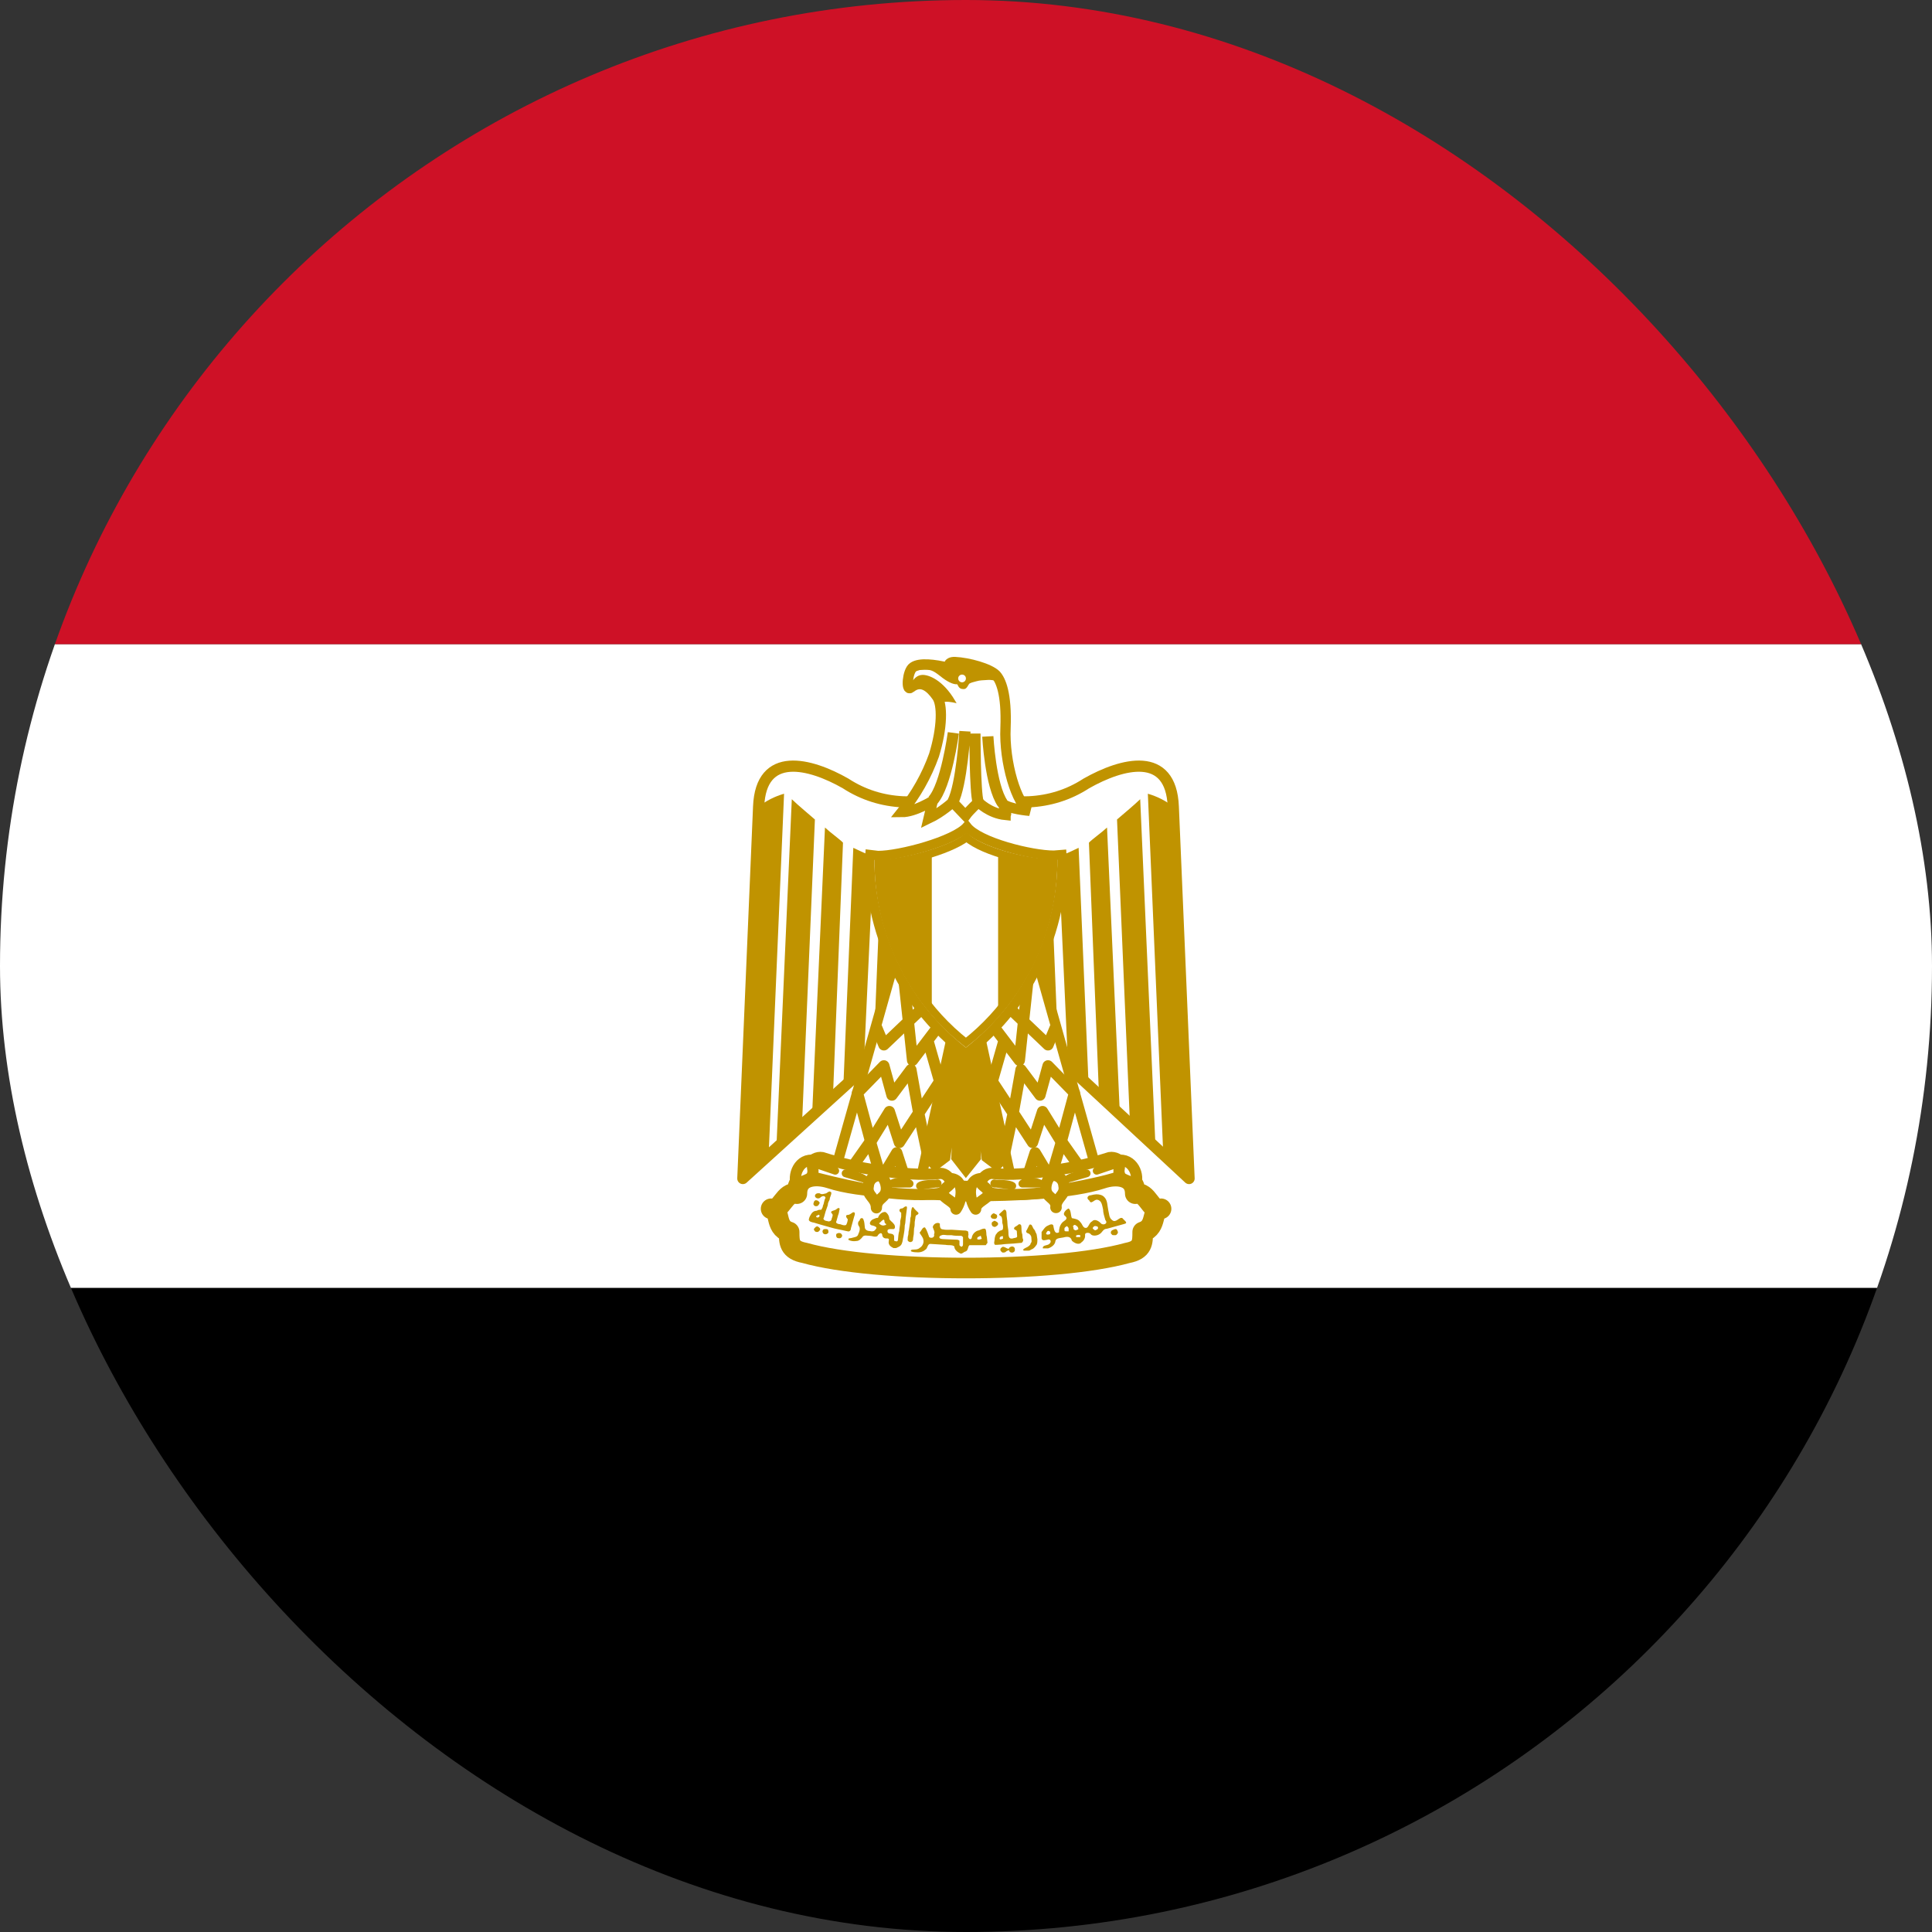 <svg width="24" height="24" viewBox="0 0 24 24" fill="none" xmlns="http://www.w3.org/2000/svg">
<rect x="0" y="0" width="24" height="24" fill="#333333" stroke="none"/>
<g clip-path="url(#clip0_208_19094)">
<path d="M0 15.998H24V24H0V15.998Z" fill="black"/>
<path d="M0 8.002H24V15.998H0V8.002Z" fill="white"/>
<path d="M0 0H24V8.002H0V0Z" fill="#CE1126"/>
<path d="M12.031 12.096L14.771 14.64L14.575 10.02C14.547 9.32 13.94 9.48 13.495 9.732C13.052 10.02 12.536 10.02 11.999 9.832C11.46 10.02 10.947 10.02 10.504 9.732C10.063 9.48 9.452 9.32 9.424 10.02L9.228 14.64L12.031 12.096Z" fill="white" stroke="#C09300" stroke-width="0.139" stroke-linejoin="round"/>
<path d="M9.74 9.86L9.548 14.352L9.228 14.64L9.424 10.02C9.518 9.947 9.625 9.893 9.74 9.86ZM10.123 10.18L9.964 13.94L9.644 14.268L9.836 9.928C9.9 9.992 10.088 10.148 10.123 10.18ZM10.472 10.468L10.348 13.604L10.088 13.856L10.248 10.28C10.312 10.34 10.44 10.432 10.472 10.468ZM10.851 10.628L10.727 13.3L10.476 13.504L10.6 10.532C10.664 10.56 10.787 10.628 10.851 10.628ZM11.204 10.628L11.111 12.856L10.851 13.108L10.951 10.656C11.011 10.656 11.175 10.656 11.204 10.628Z" fill="#C09300"/>
<path d="M14.259 9.86L14.451 14.352L14.771 14.64L14.575 10.02C14.481 9.947 14.374 9.893 14.259 9.86ZM13.876 10.18L14.036 13.94L14.355 14.268L14.164 9.928C14.1 9.992 13.912 10.148 13.876 10.18ZM13.527 10.468L13.652 13.604L13.912 13.856L13.752 10.28C13.688 10.34 13.559 10.432 13.527 10.468ZM13.148 10.628L13.271 13.3L13.524 13.504L13.399 10.532C13.335 10.56 13.211 10.628 13.148 10.628ZM12.796 10.628L12.887 12.856L13.148 13.108L13.047 10.656C12.988 10.656 12.823 10.656 12.796 10.628Z" fill="#C09300"/>
<path d="M12.127 12.6L12.511 14.352L12.383 14.48L12.251 14.38L12.035 12.82L12.127 14.38L11.999 14.54L11.875 14.38L11.967 12.82L11.747 14.38L11.615 14.48L11.487 14.352L11.871 12.604H12.127V12.6Z" fill="#C09300" stroke="#C09300" stroke-width="0.117"/>
<path d="M11.14 11.832L10.376 14.54L11.428 14.7L11.872 12.664L11.14 11.832Z" fill="white" stroke="#C09300" stroke-width="0.128" stroke-linejoin="round"/>
<path d="M10.888 12.76L10.98 12.98L11.476 12.508" stroke="#C09300" stroke-width="0.139" stroke-linejoin="round"/>
<path d="M11.232 12.2L11.336 13.172L11.652 12.756M11.524 12.916L11.696 13.516M11.764 13.296L11.416 13.824M11.524 14.352L11.412 13.824M11.412 13.824L11.316 13.288L11.08 13.604L10.98 13.24L10.652 13.576L10.816 14.184L11.048 13.808L11.172 14.192L11.412 13.824Z" stroke="#C09300" stroke-width="0.139" stroke-linejoin="round"/>
<path d="M10.6 14.48L10.812 14.18L10.948 14.64L11.14 14.32L11.264 14.704" stroke="#C09300" stroke-width="0.139" stroke-linejoin="round"/>
<path d="M12.859 11.832L13.623 14.54L12.571 14.7L12.127 12.664L12.859 11.832Z" fill="white" stroke="#C09300" stroke-width="0.128" stroke-linejoin="round"/>
<path d="M13.111 12.76L13.019 12.98L12.523 12.508" stroke="#C09300" stroke-width="0.139" stroke-linejoin="round"/>
<path d="M12.767 12.2L12.663 13.172L12.347 12.756M12.475 12.916L12.303 13.516M12.235 13.296L12.583 13.824M12.475 14.352L12.587 13.824M12.587 13.824L12.683 13.288L12.919 13.604L13.019 13.24L13.347 13.576L13.183 14.184L12.951 13.808L12.827 14.192L12.587 13.824Z" stroke="#C09300" stroke-width="0.139" stroke-linejoin="round"/>
<path d="M13.399 14.48L13.187 14.18L13.051 14.64L12.859 14.32L12.735 14.704" stroke="#C09300" stroke-width="0.139" stroke-linejoin="round"/>
<path d="M11.999 15.752C12.799 15.752 13.559 15.688 14.007 15.564C14.195 15.528 14.195 15.432 14.195 15.304C14.387 15.24 14.291 15.016 14.423 15.016C14.287 15.056 14.263 14.796 14.103 14.828C14.103 14.604 13.875 14.576 13.687 14.64C13.307 14.764 12.635 14.796 11.999 14.796C11.359 14.764 10.695 14.764 10.311 14.636C10.123 14.576 9.899 14.604 9.899 14.828C9.739 14.796 9.711 15.052 9.579 15.016C9.711 15.016 9.611 15.244 9.803 15.304C9.803 15.432 9.803 15.528 9.995 15.564C10.435 15.688 11.203 15.752 11.999 15.752Z" fill="white" stroke="#C09300" stroke-width="0.256" stroke-linecap="round" stroke-linejoin="round"/>
<path d="M10.915 14.54C11.171 14.576 11.459 14.604 11.683 14.576C11.811 14.576 11.903 14.796 11.647 14.828C11.427 14.856 11.075 14.828 10.887 14.796C10.64 14.752 10.394 14.699 10.151 14.636C9.927 14.54 10.087 14.356 10.215 14.38C10.444 14.453 10.678 14.507 10.915 14.54ZM13.083 14.54C12.827 14.576 12.539 14.604 12.323 14.576C12.187 14.576 12.095 14.796 12.351 14.828C12.575 14.856 12.923 14.828 13.111 14.796C13.271 14.764 13.623 14.704 13.847 14.636C14.071 14.54 13.911 14.356 13.783 14.38C13.555 14.453 13.321 14.507 13.083 14.54Z" fill="white" stroke="#C09300" stroke-width="0.139" stroke-linecap="round" stroke-linejoin="round"/>
<path d="M10.12 14.416C9.927 14.38 9.839 14.604 9.899 14.732C9.927 14.668 10.059 14.668 10.088 14.604C10.123 14.508 10.059 14.508 10.123 14.416H10.12ZM10.887 15.004C10.887 14.876 11.011 14.892 11.011 14.764C11.011 14.704 10.979 14.604 10.915 14.604C10.882 14.606 10.851 14.62 10.827 14.643C10.803 14.667 10.789 14.698 10.787 14.732C10.759 14.856 10.887 14.876 10.887 15.004ZM11.796 14.64C11.983 14.64 11.963 14.892 11.876 15.02C11.876 14.928 11.716 14.892 11.716 14.828C11.716 14.732 11.86 14.732 11.796 14.64ZM13.876 14.416C14.072 14.38 14.164 14.604 14.1 14.732C14.072 14.668 13.94 14.668 13.912 14.604C13.876 14.508 13.94 14.508 13.876 14.416ZM13.12 15C13.12 14.872 12.992 14.888 12.992 14.76C12.992 14.7 13.024 14.6 13.088 14.6C13.121 14.602 13.152 14.616 13.176 14.639C13.2 14.663 13.214 14.694 13.216 14.728C13.243 14.852 13.116 14.872 13.116 15H13.12ZM12.2 14.64C12.011 14.64 12.031 14.892 12.12 15.02C12.12 14.928 12.28 14.892 12.28 14.828C12.28 14.732 12.136 14.732 12.2 14.64Z" fill="white" stroke="#C09300" stroke-width="0.139" stroke-linecap="round" stroke-linejoin="round"/>
<path d="M10.188 14.48C10.252 14.48 10.348 14.508 10.376 14.544L10.188 14.48ZM10.504 14.576C10.536 14.576 10.664 14.604 10.723 14.64L10.504 14.576ZM11.648 14.704C11.588 14.704 11.46 14.704 11.428 14.732L11.648 14.7V14.704ZM11.3 14.704C11.264 14.668 11.139 14.668 11.075 14.704H11.3ZM13.812 14.48C13.744 14.481 13.678 14.503 13.623 14.544L13.812 14.48ZM13.499 14.576C13.46 14.576 13.339 14.604 13.275 14.64L13.499 14.576ZM12.351 14.704C12.412 14.704 12.54 14.704 12.575 14.732L12.351 14.7V14.704ZM12.7 14.704C12.736 14.668 12.86 14.668 12.924 14.704H12.7Z" fill="white" stroke="#C09300" stroke-width="0.096" stroke-linecap="round" stroke-linejoin="round"/>
<path d="M10.131 14.984C10.111 14.98 10.099 14.96 10.107 14.944C10.111 14.916 10.131 14.904 10.147 14.912C10.163 14.912 10.183 14.936 10.183 14.944L10.167 14.972L10.159 14.976C10.159 14.984 10.143 14.984 10.131 14.984ZM12.331 15.14C12.323 15.14 12.307 15.12 12.307 15.112C12.307 15.096 12.331 15.072 12.347 15.072L12.379 15.088C12.391 15.1 12.391 15.124 12.375 15.136C12.367 15.144 12.343 15.144 12.331 15.136V15.14ZM12.343 15.24C12.327 15.232 12.323 15.224 12.319 15.208C12.319 15.188 12.319 15.184 12.339 15.172L12.355 15.164L12.371 15.172C12.387 15.18 12.399 15.188 12.399 15.204C12.399 15.216 12.387 15.228 12.371 15.236C12.359 15.244 12.355 15.244 12.343 15.236V15.24Z" fill="#C09300"/>
<path d="M10.311 14.8C10.295 14.8 10.275 14.816 10.263 14.824C10.239 14.828 10.207 14.844 10.183 14.824C10.159 14.82 10.127 14.824 10.123 14.856C10.127 14.884 10.163 14.896 10.187 14.88C10.203 14.86 10.247 14.844 10.255 14.88C10.235 14.912 10.239 14.948 10.223 14.976C10.223 14.996 10.211 15.012 10.203 15.028C10.183 15.028 10.163 15.028 10.147 15.04C10.134 15.04 10.122 15.043 10.111 15.048C10.1 15.054 10.09 15.062 10.083 15.072C10.067 15.096 10.051 15.12 10.047 15.152C10.051 15.176 10.087 15.184 10.111 15.188L10.191 15.212L10.319 15.248C10.383 15.268 10.447 15.276 10.511 15.292L10.531 15.296C10.559 15.304 10.571 15.276 10.571 15.256L10.611 15.112C10.619 15.092 10.631 15.052 10.595 15.06C10.575 15.072 10.555 15.092 10.531 15.092C10.495 15.092 10.515 15.132 10.531 15.144C10.531 15.168 10.523 15.196 10.511 15.216C10.487 15.228 10.463 15.216 10.439 15.208C10.419 15.208 10.371 15.196 10.391 15.168L10.411 15.096C10.423 15.072 10.423 15.044 10.431 15.016C10.415 14.988 10.391 15.028 10.371 15.032C10.355 15.04 10.307 15.044 10.331 15.072C10.355 15.088 10.339 15.116 10.331 15.14C10.331 15.168 10.299 15.18 10.275 15.168C10.251 15.168 10.215 15.148 10.235 15.124L10.255 15.052L10.283 14.972C10.283 14.944 10.295 14.924 10.307 14.9C10.307 14.872 10.327 14.848 10.327 14.82C10.327 14.808 10.319 14.804 10.311 14.804V14.8ZM10.163 15.092C10.165 15.091 10.167 15.09 10.169 15.09C10.171 15.09 10.173 15.091 10.175 15.092C10.183 15.1 10.183 15.108 10.175 15.116L10.163 15.124C10.143 15.124 10.139 15.12 10.139 15.112C10.139 15.108 10.139 15.104 10.151 15.1C10.156 15.096 10.161 15.094 10.167 15.092H10.163ZM10.123 15.292C10.103 15.276 10.107 15.264 10.135 15.24C10.151 15.232 10.155 15.232 10.171 15.244C10.195 15.264 10.195 15.276 10.171 15.296C10.163 15.304 10.159 15.304 10.151 15.304C10.139 15.304 10.135 15.304 10.123 15.296V15.292ZM10.243 15.332C10.234 15.329 10.226 15.323 10.222 15.315C10.217 15.306 10.216 15.297 10.219 15.288C10.227 15.272 10.231 15.268 10.255 15.268C10.283 15.268 10.287 15.272 10.291 15.296C10.291 15.312 10.291 15.316 10.279 15.324C10.274 15.327 10.269 15.33 10.264 15.331C10.258 15.333 10.252 15.333 10.247 15.332H10.243ZM13.811 15.332C13.803 15.328 13.799 15.324 13.799 15.312C13.799 15.296 13.807 15.284 13.831 15.276C13.855 15.264 13.871 15.264 13.879 15.284C13.891 15.308 13.891 15.316 13.875 15.332C13.867 15.344 13.863 15.344 13.843 15.344C13.823 15.344 13.819 15.344 13.811 15.336V15.332ZM10.411 15.38C10.395 15.38 10.387 15.364 10.387 15.348C10.387 15.336 10.387 15.332 10.395 15.324L10.419 15.316L10.443 15.32C10.463 15.336 10.467 15.352 10.455 15.368C10.443 15.384 10.431 15.384 10.407 15.38H10.411ZM11.283 15.42L11.275 15.408C11.275 15.384 11.275 15.364 11.283 15.34C11.287 15.32 11.283 15.3 11.291 15.28L11.307 15.168C11.307 15.148 11.307 15.128 11.315 15.112C11.319 15.08 11.315 15.052 11.323 15.024C11.323 15.012 11.335 14.984 11.347 15C11.363 15.024 11.383 15.04 11.403 15.06C11.419 15.072 11.403 15.088 11.391 15.092C11.375 15.096 11.371 15.116 11.371 15.132L11.363 15.18C11.363 15.208 11.363 15.232 11.355 15.26L11.351 15.332L11.343 15.38C11.343 15.396 11.343 15.416 11.327 15.424C11.315 15.432 11.295 15.432 11.287 15.42H11.283ZM12.471 15.028L12.419 15.076C12.395 15.096 12.439 15.104 12.443 15.12C12.451 15.144 12.451 15.168 12.451 15.192C12.459 15.216 12.463 15.236 12.459 15.26C12.459 15.288 12.427 15.28 12.411 15.296C12.391 15.304 12.383 15.324 12.371 15.336C12.361 15.356 12.356 15.378 12.355 15.4C12.355 15.42 12.343 15.44 12.355 15.456L12.359 15.464H12.379L12.439 15.46C12.487 15.452 12.539 15.452 12.587 15.448L12.675 15.44C12.699 15.444 12.711 15.42 12.711 15.4C12.695 15.372 12.707 15.344 12.695 15.32C12.687 15.288 12.691 15.26 12.687 15.232C12.687 15.208 12.659 15.2 12.647 15.216C12.631 15.232 12.607 15.236 12.599 15.252C12.587 15.276 12.623 15.276 12.631 15.292L12.635 15.352C12.639 15.376 12.615 15.376 12.595 15.38C12.575 15.388 12.547 15.392 12.535 15.368C12.527 15.348 12.527 15.328 12.527 15.308C12.527 15.268 12.515 15.236 12.515 15.2C12.515 15.16 12.503 15.116 12.503 15.072C12.503 15.052 12.499 15.024 12.471 15.028ZM12.447 15.356H12.459V15.388L12.447 15.392C12.442 15.393 12.436 15.395 12.431 15.396C12.428 15.396 12.425 15.396 12.423 15.396C12.415 15.388 12.415 15.376 12.427 15.364L12.447 15.356ZM11.247 14.988C11.235 14.988 11.215 15.016 11.199 15.012C11.163 15.016 11.167 15.052 11.195 15.064V15.096C11.199 15.128 11.179 15.156 11.183 15.188C11.183 15.22 11.171 15.256 11.171 15.292C11.159 15.328 11.159 15.364 11.155 15.4C11.151 15.432 11.127 15.42 11.107 15.412V15.372C11.111 15.336 11.087 15.328 11.059 15.324C11.031 15.324 11.019 15.304 11.027 15.28C11.039 15.264 11.067 15.268 11.087 15.268C11.127 15.276 11.123 15.224 11.103 15.204C11.087 15.18 11.055 15.164 11.047 15.14C11.047 15.108 11.027 15.072 10.999 15.056C10.955 15.052 10.919 15.088 10.907 15.128C10.887 15.128 10.867 15.136 10.851 15.144C10.823 15.152 10.783 15.2 10.823 15.22C10.843 15.224 10.911 15.24 10.879 15.268C10.863 15.3 10.831 15.3 10.803 15.292C10.775 15.292 10.743 15.276 10.743 15.244C10.739 15.212 10.739 15.18 10.727 15.152C10.719 15.12 10.683 15.128 10.679 15.16C10.651 15.18 10.655 15.216 10.675 15.24C10.687 15.268 10.675 15.304 10.663 15.328C10.655 15.368 10.615 15.368 10.587 15.376C10.575 15.384 10.523 15.376 10.543 15.404C10.573 15.418 10.606 15.422 10.639 15.416C10.671 15.416 10.699 15.388 10.719 15.36C10.739 15.34 10.775 15.352 10.807 15.352C10.835 15.352 10.867 15.372 10.899 15.356C10.907 15.336 10.947 15.296 10.959 15.336C10.959 15.372 10.987 15.388 11.019 15.384C11.055 15.384 11.039 15.408 11.039 15.432C11.039 15.468 11.067 15.488 11.099 15.504H11.131C11.159 15.492 11.191 15.48 11.203 15.448C11.215 15.42 11.215 15.388 11.223 15.36C11.231 15.316 11.239 15.268 11.239 15.224C11.251 15.184 11.247 15.14 11.255 15.096L11.267 15.004C11.267 14.984 11.259 14.984 11.247 14.988ZM10.979 15.152C10.983 15.152 10.987 15.16 10.987 15.172C10.987 15.188 10.995 15.2 11.007 15.204V15.216L10.975 15.224C10.955 15.224 10.939 15.216 10.927 15.204L10.919 15.196L10.931 15.188L10.951 15.168C10.963 15.156 10.971 15.152 10.979 15.152ZM13.619 14.836C13.596 14.838 13.573 14.841 13.551 14.848C13.511 14.848 13.491 14.888 13.531 14.912C13.555 14.972 13.591 14.896 13.631 14.904C13.687 14.912 13.691 14.976 13.703 15.024C13.703 15.068 13.719 15.112 13.731 15.156C13.771 15.2 13.703 15.228 13.675 15.196C13.651 15.168 13.595 15.136 13.567 15.172C13.531 15.188 13.527 15.236 13.499 15.252C13.451 15.264 13.447 15.204 13.419 15.18C13.395 15.144 13.351 15.14 13.315 15.132C13.299 15.096 13.307 15.036 13.275 15.012C13.243 15.024 13.187 15.08 13.235 15.108C13.275 15.148 13.215 15.164 13.195 15.188C13.163 15.224 13.155 15.268 13.155 15.308C13.103 15.336 13.095 15.276 13.087 15.24C13.087 15.196 13.047 15.208 13.019 15.224C12.979 15.24 12.963 15.276 12.939 15.304V15.384C12.947 15.42 12.987 15.404 13.011 15.4C13.051 15.384 13.067 15.428 13.035 15.452C13.011 15.476 12.947 15.464 12.955 15.508H13.019C13.059 15.496 13.107 15.464 13.111 15.416C13.119 15.376 13.179 15.38 13.211 15.372C13.251 15.36 13.303 15.356 13.315 15.412C13.343 15.44 13.403 15.472 13.435 15.432C13.45 15.422 13.462 15.408 13.47 15.392C13.478 15.376 13.481 15.358 13.479 15.34C13.475 15.308 13.531 15.308 13.547 15.328C13.567 15.36 13.631 15.352 13.663 15.328C13.695 15.308 13.703 15.264 13.751 15.264L13.967 15.204C14.023 15.192 13.959 15.156 13.943 15.132C13.903 15.112 13.863 15.2 13.815 15.156C13.775 15.128 13.779 15.076 13.767 15.032C13.755 14.976 13.759 14.912 13.719 14.872C13.695 14.844 13.655 14.836 13.619 14.836ZM13.347 15.216C13.351 15.216 13.359 15.216 13.367 15.224C13.383 15.232 13.395 15.248 13.395 15.264C13.395 15.272 13.395 15.272 13.383 15.276L13.363 15.284C13.355 15.284 13.335 15.272 13.335 15.264V15.248C13.327 15.232 13.327 15.232 13.335 15.224L13.347 15.216ZM13.607 15.232C13.623 15.232 13.631 15.232 13.639 15.244C13.643 15.26 13.639 15.268 13.623 15.276L13.603 15.284L13.587 15.272C13.579 15.268 13.575 15.264 13.575 15.256C13.575 15.244 13.591 15.232 13.607 15.228V15.232ZM13.247 15.232C13.255 15.232 13.259 15.232 13.263 15.24C13.271 15.248 13.275 15.252 13.275 15.264V15.288C13.275 15.3 13.275 15.296 13.251 15.296C13.227 15.296 13.223 15.296 13.223 15.272C13.223 15.256 13.223 15.252 13.235 15.244C13.239 15.236 13.247 15.236 13.251 15.236L13.247 15.232ZM13.031 15.292C13.035 15.293 13.038 15.295 13.041 15.298C13.044 15.301 13.046 15.304 13.047 15.308C13.047 15.32 13.047 15.328 13.039 15.332C13.027 15.336 13.007 15.34 12.999 15.332C12.999 15.331 12.999 15.329 12.999 15.328C12.991 15.324 12.991 15.32 12.999 15.316V15.312L13.007 15.3C13.009 15.296 13.013 15.293 13.017 15.291C13.022 15.29 13.027 15.29 13.031 15.292ZM13.399 15.34L13.419 15.344V15.368H13.371L13.367 15.36C13.367 15.352 13.367 15.348 13.375 15.344L13.399 15.34ZM12.715 15.532C12.711 15.532 12.703 15.528 12.711 15.524C12.715 15.512 12.731 15.508 12.743 15.5C12.765 15.492 12.784 15.478 12.799 15.46C12.799 15.444 12.815 15.436 12.815 15.42L12.811 15.364C12.806 15.347 12.794 15.333 12.779 15.324C12.767 15.32 12.751 15.316 12.747 15.3C12.747 15.288 12.759 15.276 12.763 15.264L12.787 15.216C12.799 15.204 12.815 15.216 12.819 15.224L12.839 15.264C12.851 15.276 12.859 15.288 12.863 15.304C12.871 15.32 12.879 15.332 12.879 15.344L12.887 15.396C12.887 15.416 12.887 15.44 12.879 15.46L12.855 15.492C12.843 15.504 12.831 15.516 12.815 15.52C12.803 15.524 12.795 15.536 12.779 15.536H12.719L12.715 15.532ZM12.439 15.548C12.431 15.54 12.427 15.536 12.427 15.524C12.427 15.512 12.427 15.512 12.439 15.5C12.455 15.484 12.463 15.484 12.495 15.5C12.523 15.516 12.535 15.516 12.535 15.504C12.539 15.496 12.555 15.484 12.575 15.484C12.582 15.484 12.589 15.487 12.595 15.492C12.603 15.5 12.607 15.504 12.607 15.52C12.607 15.54 12.607 15.54 12.595 15.552C12.583 15.56 12.583 15.56 12.567 15.56C12.56 15.559 12.553 15.557 12.547 15.553C12.541 15.548 12.537 15.543 12.535 15.536C12.535 15.528 12.535 15.524 12.527 15.532L12.519 15.536C12.511 15.536 12.495 15.548 12.487 15.556L12.467 15.56C12.451 15.56 12.451 15.56 12.439 15.548ZM11.647 15.192C11.619 15.192 11.591 15.216 11.587 15.244C11.595 15.272 11.619 15.304 11.603 15.332C11.615 15.372 11.571 15.388 11.543 15.368C11.527 15.328 11.519 15.288 11.491 15.248C11.459 15.24 11.447 15.292 11.423 15.312C11.435 15.34 11.467 15.368 11.471 15.404C11.479 15.444 11.455 15.484 11.427 15.5C11.399 15.528 11.359 15.52 11.327 15.524C11.287 15.548 11.355 15.556 11.375 15.556C11.415 15.56 11.459 15.556 11.495 15.524C11.523 15.512 11.519 15.456 11.555 15.452L11.747 15.464C11.779 15.472 11.831 15.46 11.855 15.484C11.855 15.524 11.895 15.556 11.931 15.572C11.951 15.58 11.971 15.552 11.991 15.548C12.031 15.536 12.019 15.488 12.043 15.468H12.243C12.251 15.468 12.255 15.448 12.267 15.44L12.259 15.364C12.247 15.332 12.259 15.292 12.239 15.264C12.203 15.256 12.175 15.284 12.143 15.288C12.103 15.304 12.075 15.34 12.071 15.38C12.051 15.416 12.015 15.372 12.031 15.34L12.027 15.3C12.007 15.28 11.971 15.288 11.943 15.284L11.823 15.276C11.783 15.276 11.747 15.28 11.715 15.272C11.675 15.272 11.675 15.232 11.675 15.2C11.667 15.194 11.657 15.191 11.647 15.192ZM11.727 15.34L11.767 15.344H11.819C11.859 15.352 11.899 15.352 11.939 15.352C11.947 15.352 11.955 15.36 11.963 15.368V15.448C11.963 15.46 11.963 15.476 11.955 15.48C11.953 15.483 11.95 15.486 11.947 15.488C11.941 15.487 11.935 15.484 11.931 15.481C11.926 15.477 11.922 15.473 11.919 15.468V15.412C11.911 15.405 11.901 15.401 11.891 15.4L11.787 15.396L11.707 15.392C11.695 15.388 11.679 15.392 11.671 15.376C11.663 15.368 11.675 15.352 11.687 15.348C11.699 15.342 11.713 15.339 11.727 15.34ZM12.179 15.352C12.183 15.352 12.187 15.352 12.187 15.364L12.195 15.384C12.195 15.388 12.195 15.392 12.187 15.392C12.167 15.4 12.147 15.4 12.139 15.392C12.139 15.388 12.139 15.372 12.147 15.368L12.179 15.352Z" fill="#C09300"/>
<path d="M11.999 13.088C13.303 12.088 13.191 10.616 13.191 10.616L13.091 10.624C12.815 10.624 12.163 10.464 12.011 10.268C11.851 10.448 11.179 10.628 10.907 10.628L10.807 10.616C10.807 10.616 10.691 12.084 11.999 13.088Z" fill="white" stroke="#C09300" stroke-width="0.117"/>
<path d="M13.087 10.72H13.055C12.807 10.72 12.231 10.596 12.007 10.404C11.775 10.58 11.187 10.724 10.943 10.724C10.932 10.723 10.922 10.722 10.911 10.72C10.913 10.973 10.948 11.224 11.015 11.468C11.176 12.055 11.521 12.575 11.999 12.952C12.478 12.574 12.823 12.053 12.983 11.464C13.05 11.221 13.085 10.971 13.087 10.72Z" fill="white" stroke="#C09300" stroke-width="0.096"/>
<path d="M11.575 10.6C11.36 10.67 11.137 10.71 10.911 10.72L10.915 10.884C10.929 11.08 10.962 11.274 11.015 11.464C11.123 11.857 11.314 12.223 11.575 12.536V10.6ZM12.399 10.6V12.568C12.673 12.248 12.873 11.871 12.983 11.464C13.036 11.274 13.069 11.08 13.083 10.884L13.087 10.724H13.055C12.903 10.724 12.639 10.676 12.399 10.596V10.6Z" fill="#C09300"/>
<path d="M12.491 10.12C12.519 10.124 12.455 9.98 12.455 9.98C12.527 10.052 12.791 10.072 12.791 10.072C12.631 10 12.471 9.468 12.491 9.04C12.507 8.616 12.431 8.448 12.371 8.384C12.291 8.304 12.031 8.232 11.863 8.224C11.763 8.22 11.783 8.296 11.783 8.296C11.603 8.252 11.423 8.232 11.343 8.288C11.271 8.336 11.255 8.588 11.311 8.544C11.443 8.436 11.559 8.536 11.639 8.652C11.711 8.752 11.707 9.04 11.603 9.38C11.511 9.637 11.376 9.876 11.203 10.088C11.363 10.088 11.587 9.948 11.587 9.948L11.535 10.168C11.703 10.088 11.835 9.964 11.835 9.964L11.995 10.132C12.047 10.06 12.155 9.964 12.155 9.964C12.155 9.964 12.287 10.104 12.491 10.124V10.12Z" fill="white" stroke="#C09300" stroke-width="0.128"/>
<path d="M11.843 9.104C11.843 9.104 11.755 9.76 11.587 9.944M11.987 9.084C11.987 9.084 11.947 9.752 11.835 9.964M12.111 9.112C12.111 9.112 12.111 9.84 12.151 9.964M12.271 9.148C12.271 9.148 12.303 9.76 12.455 9.98" stroke="#C09300" stroke-width="0.139"/>
<path d="M11.68 8.784C11.676 8.738 11.662 8.693 11.639 8.652C11.559 8.532 11.444 8.436 11.312 8.544C11.312 8.544 11.355 8.404 11.456 8.4C11.527 8.396 11.7 8.456 11.851 8.712C11.851 8.712 11.739 8.688 11.711 8.712C11.664 8.752 11.684 8.784 11.684 8.784H11.68Z" fill="#C09300" stroke="#C09300" stroke-width="0.032"/>
<path d="M11.295 8.372C11.307 8.332 11.323 8.3 11.347 8.288C11.427 8.232 11.603 8.248 11.783 8.296C11.783 8.296 11.767 8.22 11.863 8.224C12.031 8.232 12.287 8.304 12.367 8.384C12.393 8.412 12.413 8.445 12.427 8.48C12.387 8.424 12.275 8.428 12.247 8.432C12.207 8.436 12.179 8.432 12.123 8.448C12.095 8.456 12.055 8.464 12.031 8.48C12.015 8.496 11.999 8.544 11.975 8.544C11.935 8.544 11.935 8.536 11.923 8.524C11.911 8.504 11.903 8.48 11.887 8.484C11.847 8.488 11.775 8.456 11.687 8.384C11.595 8.312 11.559 8.296 11.447 8.304C11.327 8.312 11.295 8.38 11.295 8.38V8.372Z" fill="#C09300" stroke="#C09300" stroke-width="0.032"/>
<path d="M11.951 8.476C11.978 8.476 11.999 8.454 11.999 8.428C11.999 8.401 11.978 8.38 11.951 8.38C11.925 8.38 11.903 8.401 11.903 8.428C11.903 8.454 11.925 8.476 11.951 8.476Z" fill="white"/>
</g>
<defs>
<clipPath id="clip0_208_19094">
<rect width="24" height="24" rx="12" fill="white"/>
</clipPath>
</defs>
</svg>
